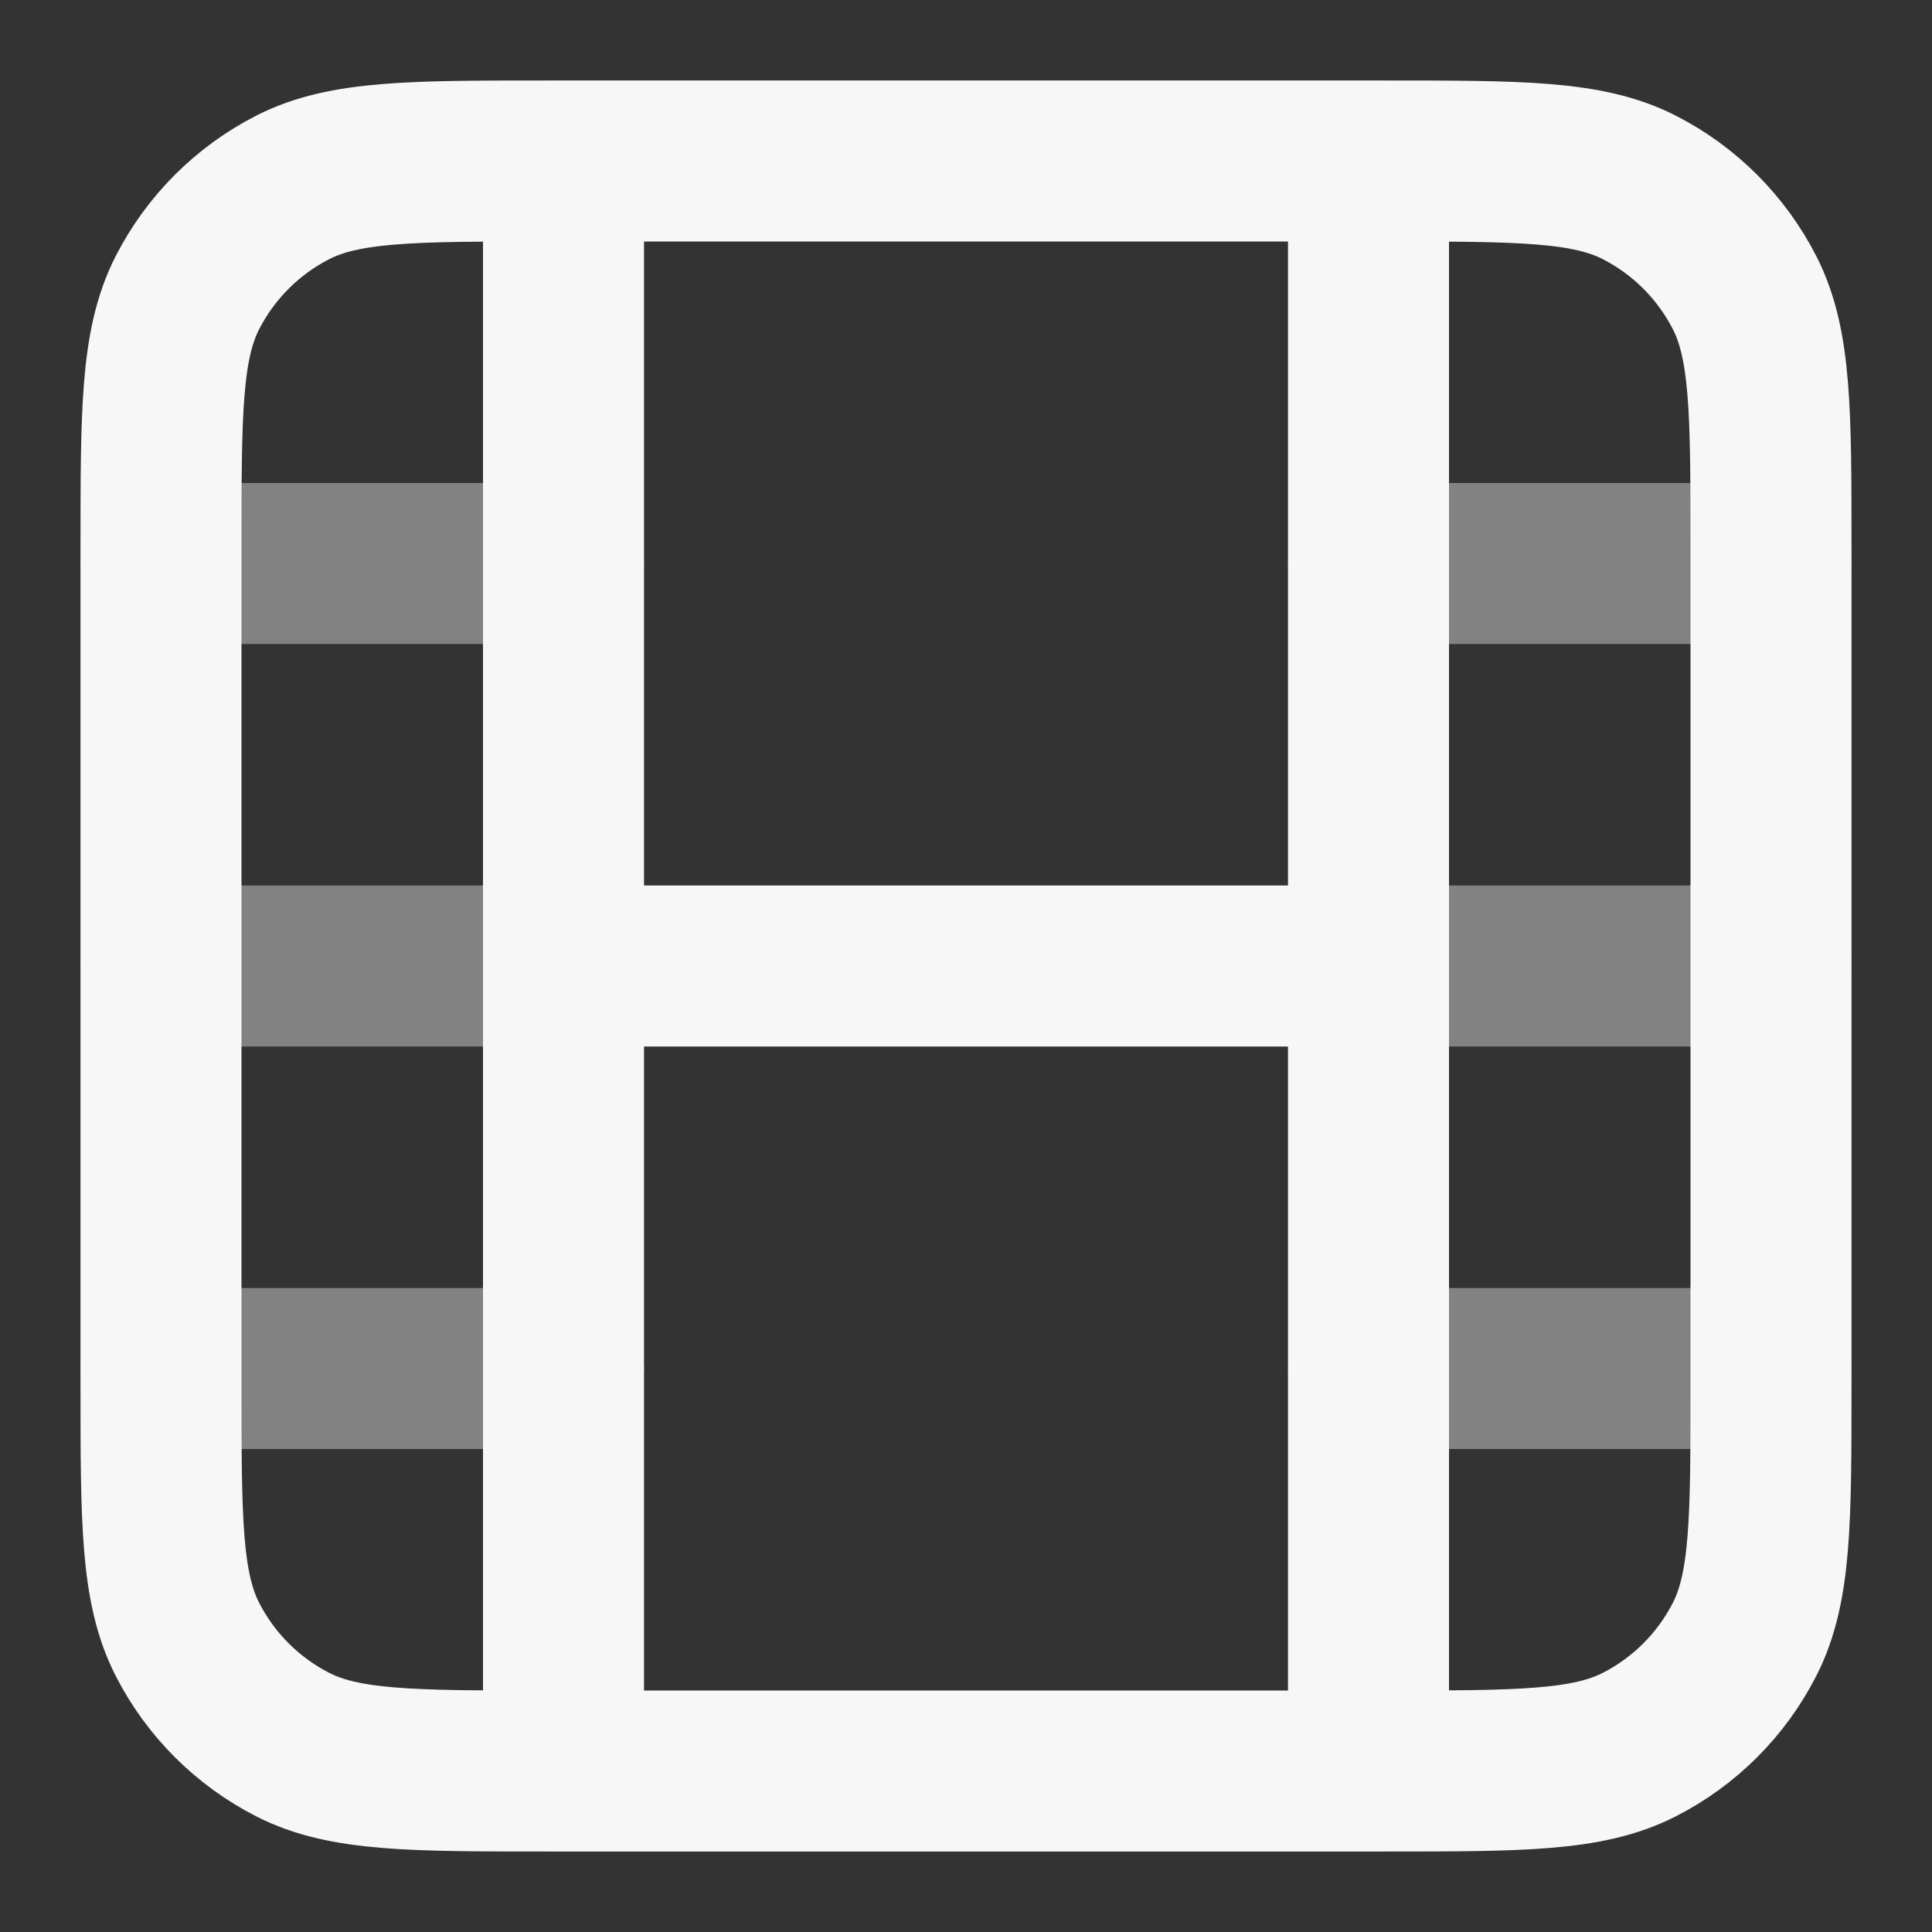 <svg width="24" height="24" xmlns="http://www.w3.org/2000/svg" viewBox="0 0 24 24"><rect x="0" y="0" width="24" height="24" fill="#333333" stroke="none"/><title>film 01</title><g fill="none" class="nc-icon-wrapper"><path opacity=".4" d="M2 12H7M22 12H17M2 7H7M17 7H22M2 17H7M17 17H22" stroke="#F7F7F7" stroke-width="2" stroke-linecap="round" stroke-linejoin="round"></path><path d="M7 22V2M17 22V2M7 12H17M6.8 22H17.2C18.88 22 19.72 22 20.362 21.673C20.927 21.385 21.385 20.927 21.673 20.362C22 19.72 22 18.88 22 17.2V6.8C22 5.12 22 4.28 21.673 3.638C21.385 3.074 20.927 2.615 20.362 2.327C19.72 2 18.88 2 17.2 2H6.8C5.12 2 4.28 2 3.638 2.327C3.074 2.615 2.615 3.074 2.327 3.638C2 4.28 2 5.12 2 6.8V17.2C2 18.88 2 19.72 2.327 20.362C2.615 20.927 3.074 21.385 3.638 21.673C4.28 22 5.12 22 6.8 22Z" stroke="#F7F7F7" stroke-width="2" stroke-linecap="round" stroke-linejoin="round"></path></g></svg>